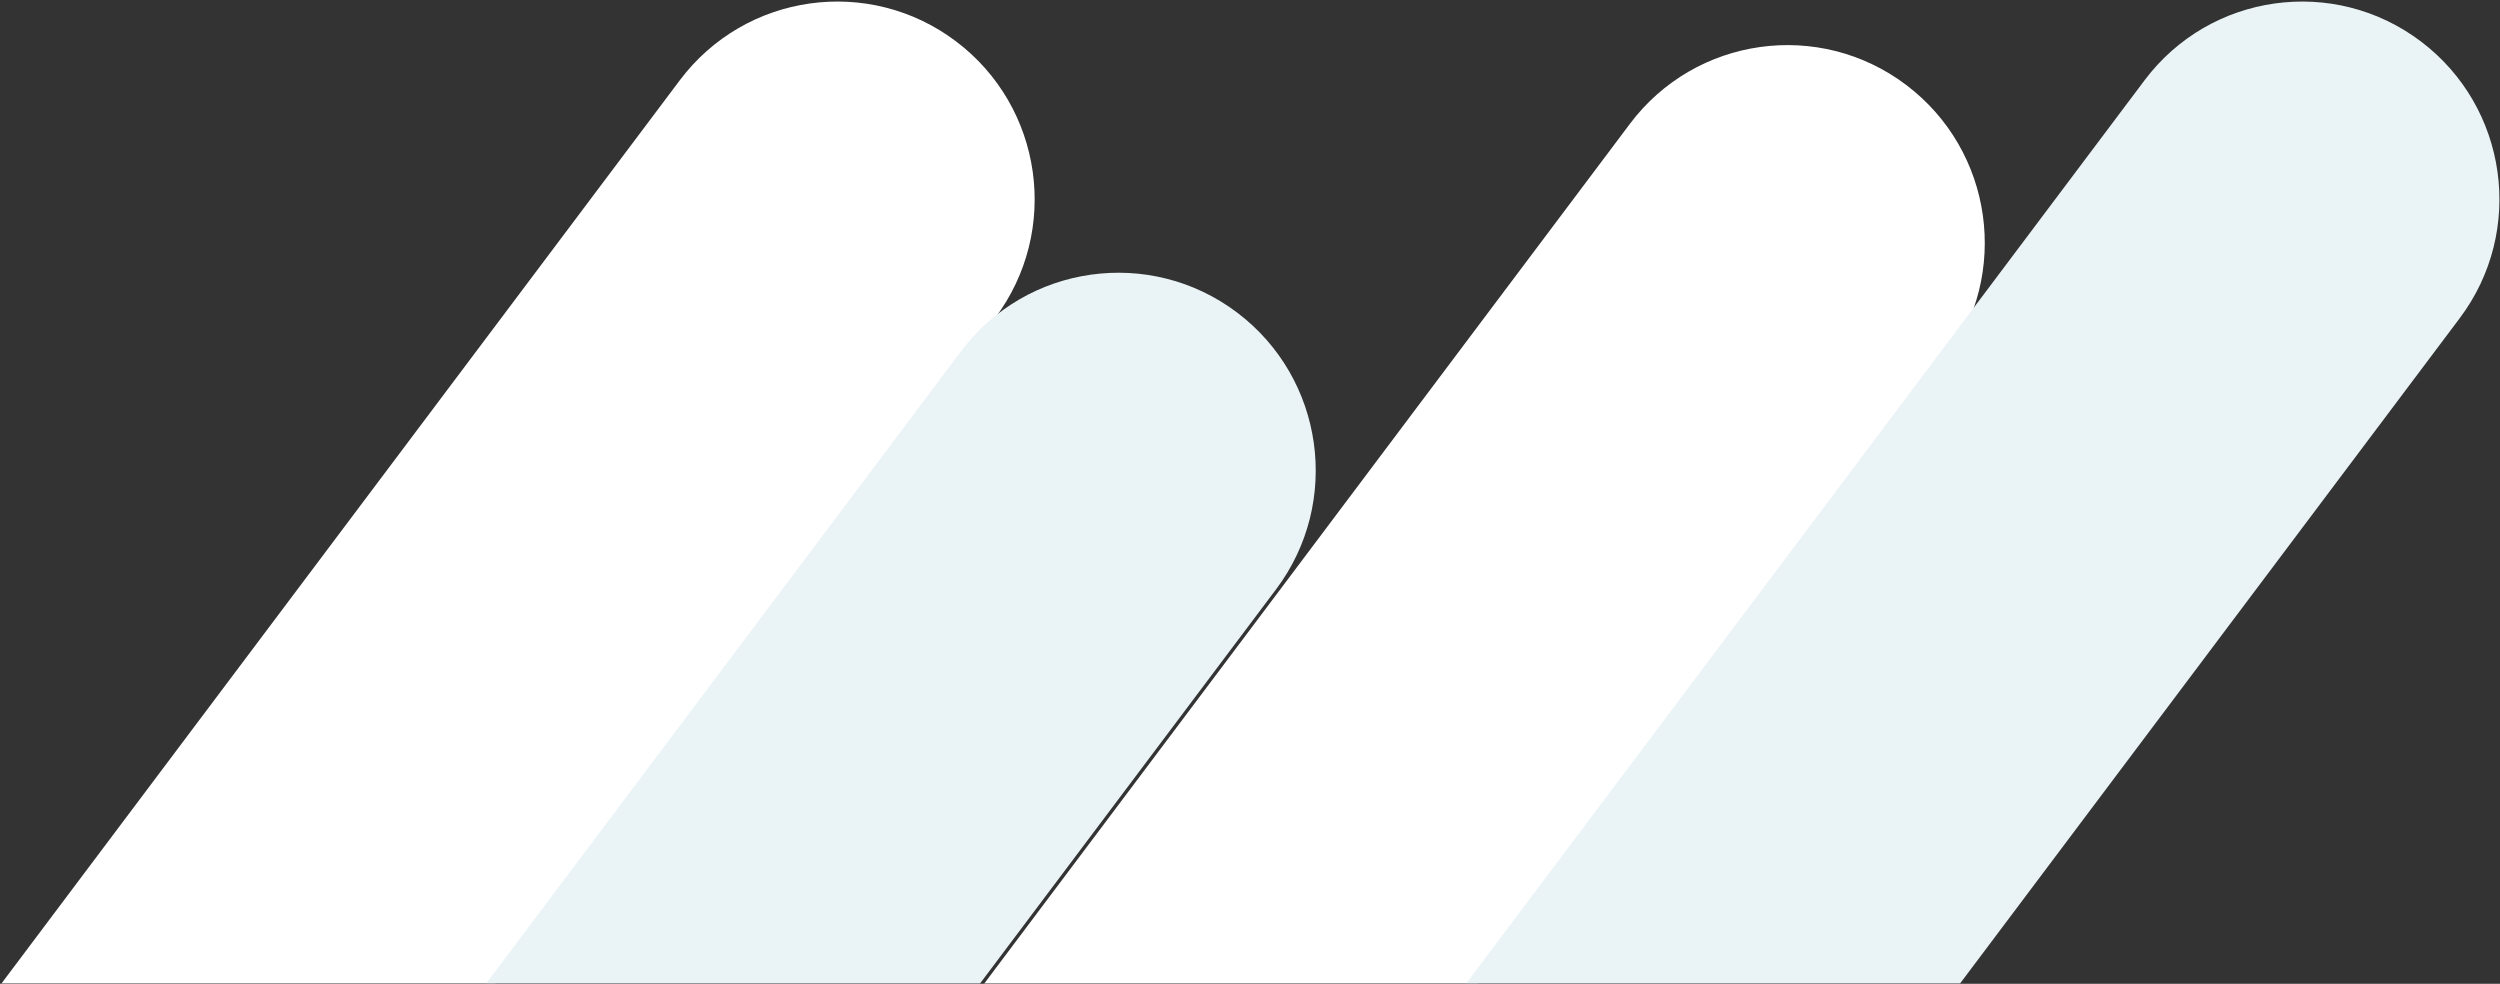 <svg viewBox="0 0 1263 497" xmlns="http://www.w3.org/2000/svg" xmlns:xlink="http://www.w3.org/1999/xlink">
    <rect x="0" y="0" width="1263" height="497" fill="#333333" stroke="none"/>
    <defs>
        <path id="a" d="M0 0h1363v560H0z"/>
    </defs>
    <g transform="translate(-36 -63)" fill="none" fill-rule="evenodd">
        <mask id="b" fill="#fff">
            <use xlink:href="#a"/>
        </mask>
        <g mask="url(#b)">
            <path d="M205.945 995.683l653.52-870.167c33.104-44.022 95.578-52.798 139.54-19.601 43.961 33.197 52.763 95.795 19.66 139.817L365.145 1115.9c-33.104 44.023-95.578 52.798-139.54 19.601-29.308-22.13-35.861-68.737-19.66-139.817z" fill="#FFF"/>
            <path d="M-274.055 973.683l653.52-870.167c33.104-44.022 95.578-52.798 139.54-19.601 43.961 33.197 52.763 95.795 19.66 139.817l-653.52 870.168c-33.104 44.022-95.578 52.797-139.54 19.6-29.308-22.13-35.861-68.737-19.66-139.817z" fill="#FFF"/>
            <path d="M-132.055 1110.683l653.52-870.167c33.104-44.022 95.578-52.798 139.54-19.601 43.961 33.197 52.763 95.795 19.66 139.817L27.145 1230.9c-33.104 44.023-95.578 52.798-139.54 19.601-29.308-22.13-35.861-68.737-19.66-139.817z" fill="#EAF4F7"/>
            <path d="M465.945 973.683l653.52-870.167c33.104-44.022 95.578-52.798 139.54-19.601 43.961 33.197 52.763 95.795 19.66 139.817L625.145 1093.9c-33.104 44.022-95.578 52.797-139.54 19.6-29.308-22.13-35.861-68.737-19.66-139.817z" fill="#EAF4F7"/>
        </g>
    </g>
</svg>
